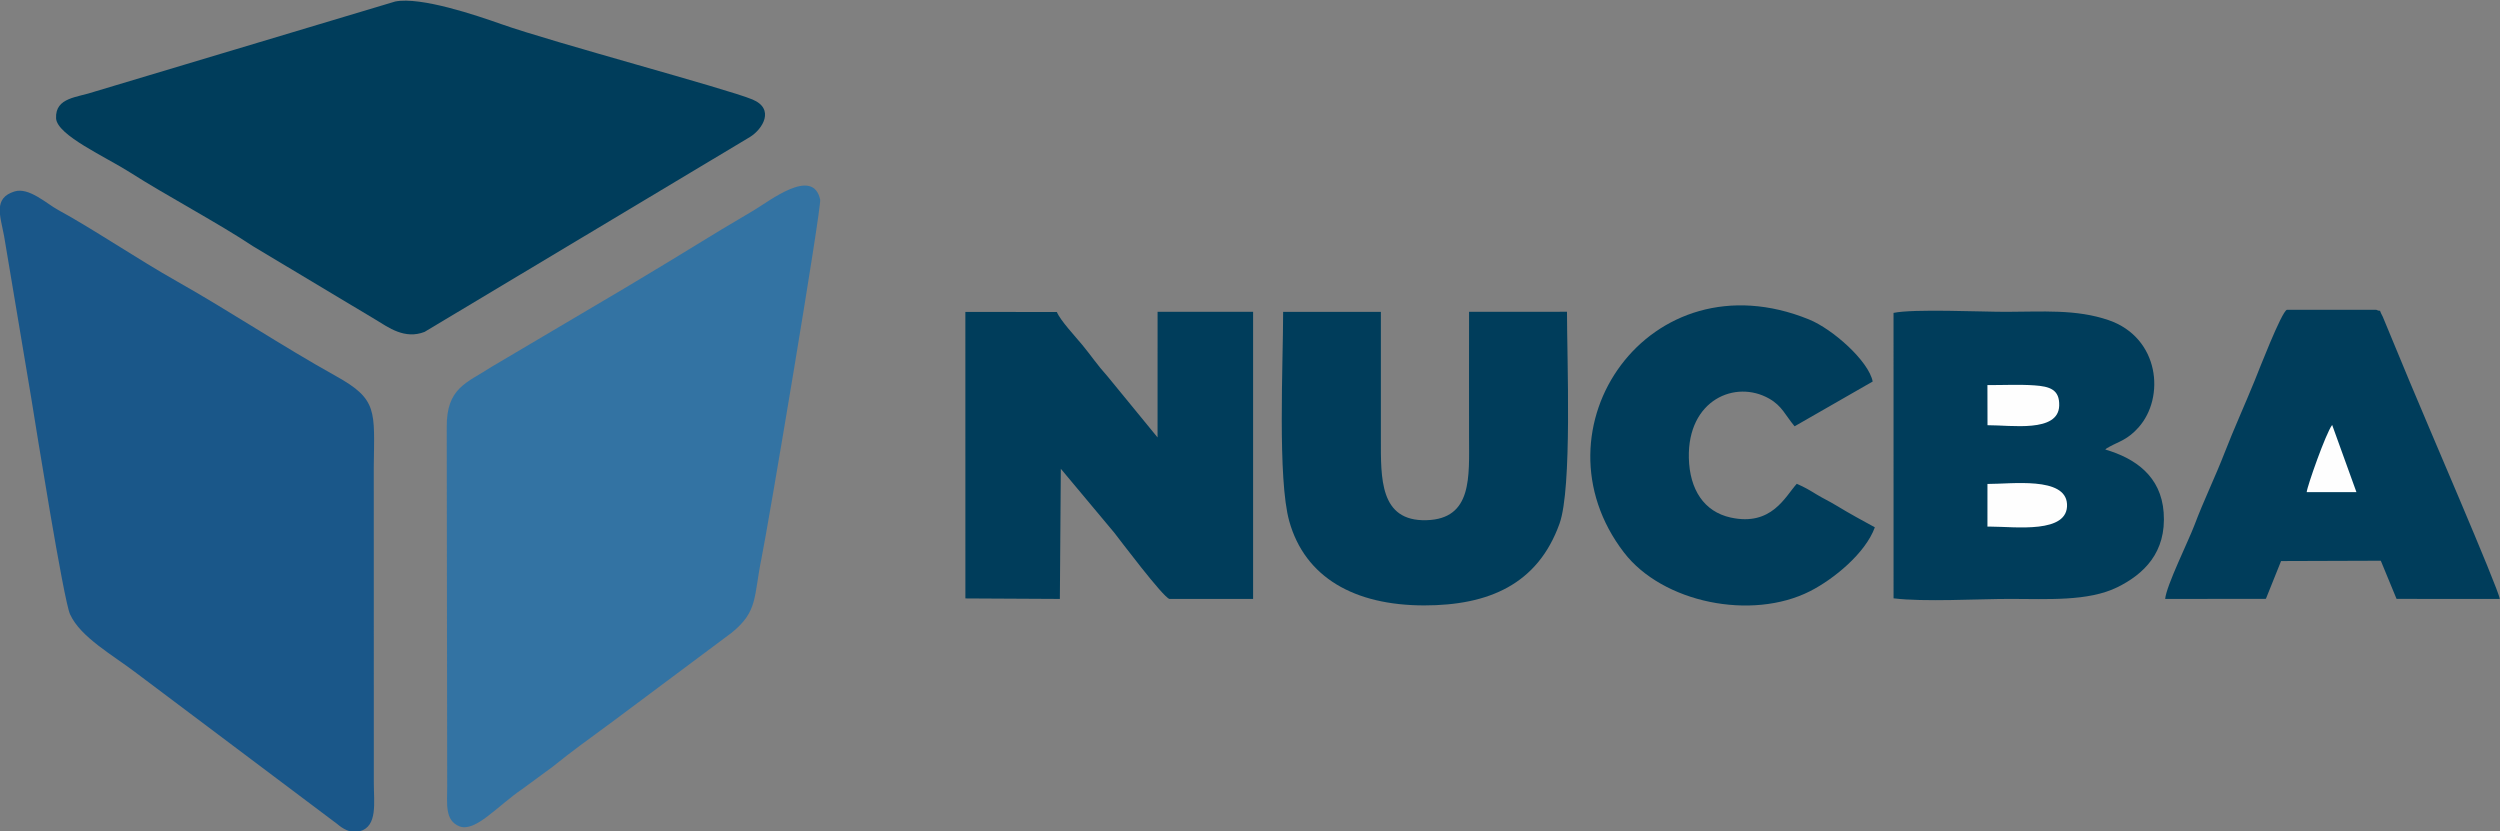 <?xml version="1.0" encoding="UTF-8"?>
<!DOCTYPE svg PUBLIC "-//W3C//DTD SVG 1.1//EN" "http://www.w3.org/Graphics/SVG/1.1/DTD/svg11.dtd">
<!-- Creator: CorelDRAW 2020 (64-Bit) -->
<svg xmlns="http://www.w3.org/2000/svg" xml:space="preserve" width="92.365mm" height="30.712mm" version="1.1" style="shape-rendering:geometricPrecision; text-rendering:geometricPrecision; image-rendering:optimizeQuality; fill-rule:evenodd; clip-rule:evenodd"
viewBox="0 0 9236.5 3071.2"
 xmlns:xlink="http://www.w3.org/1999/xlink"
 xmlns:xodm="http://www.corel.com/coreldraw/odm/2003">
 <rect x="0" y="0" width="9236.5" height="3071.2" fill="#808080" stroke="none"/>
 <defs>
  <style type="text/css">
   <![CDATA[
    .fil3 {fill:#FEFEFE}
    .fil2 {fill:#003D5B}
    .fil0 {fill:#1A5789}
    .fil1 {fill:#3373A3}
   ]]>
  </style>
 </defs>
 <g id="Capa_x0020_1">
  <g id="_2750554748000">
   <path class="fil0" d="M53.51 707.36c-79.19,24.81 -52.65,89.32 -38.54,163.97l100.58 600.01c17.84,110.95 119.04,744.28 143.17,797.93 38.44,85.47 159.32,151.5 247.62,219.29l739.8 555.97c18.92,15.96 48.23,36.2 83.1,26.67 67.03,-18.34 51.68,-107.02 51.87,-179.47l-0.19 -1166.99c2.27,-206.96 15.4,-248.86 -138.49,-334.52 -201.56,-112.18 -393.96,-240.97 -590.08,-351.57 -142.08,-80.13 -317.28,-198.04 -437.23,-262.75 -42.34,-22.84 -108.19,-85.28 -161.61,-68.54z"/>
   <path class="fil1" d="M1650.5 1579.87l1.68 1327.96c0,61.79 -9.14,123.3 44.85,144.99 58.98,23.7 142.42,-76.86 232.5,-137.48l111.41 -81.84c71.78,-58.22 143.79,-109.55 220.32,-166l442.34 -330.13c97.55,-78.99 80.49,-132.15 110.07,-275.94 23.92,-116.3 222.42,-1296.38 216.45,-1324.04 -26.37,-122.3 -187.65,5.83 -244.95,39.54 -80.42,47.33 -161.01,95.53 -241.17,145.14 -83.81,51.87 -159.97,96.4 -240.82,145.4l-485.73 287.06c-91.52,60 -168.66,76.43 -166.95,225.34z"/>
   <path class="fil2" d="M1460.14 5.55l-1109.69 332.67c-63.59,22.27 -146.79,20.68 -143.28,98.67 2.83,62.79 184.28,143.08 274.56,200.89 128.47,82.27 330.73,190.02 452.65,271.72l453.08 271.39c47.89,29.2 108.02,73.91 181.14,45.3l1202.76 -720.41c46.49,-29.12 92.52,-103.35 8.54,-138.34 -95.85,-39.94 -736.17,-210.52 -928.33,-278.51 -89.92,-31.81 -297.03,-102.11 -391.43,-83.38z"/>
   <path class="fil2" d="M6995.93 2210.57c111.71,14 311.48,2.15 431.17,2.15 136.56,0 288.36,10.02 396.29,-43.43 96.44,-47.75 181.4,-127.56 170.49,-275.92 -9.82,-133.54 -103.95,-199.75 -215.72,-232.56 7.71,-6.14 -0.45,-1.53 16.24,-10.72 35.44,-19.5 66.3,-25.68 106.7,-71.01 98.9,-110.96 77.51,-330.84 -109.54,-395.87 -120.87,-42.02 -247.81,-31.12 -380.56,-31.12 -92.15,0 -341.24,-11.55 -415.14,3.89l0.07 1054.59z"/>
   <path class="fil2" d="M3566.75 2210.94l349.03 1.87 3.54 -480.84 197.65 236.39c18.28,23.33 180.33,238.67 203.49,244.37l309.27 0.05 -0.01 -1060.69 -352.88 -0.04 -0.1 464.1 -185.11 -225.95c-38.84,-43.12 -59.66,-75.51 -93.16,-116.12 -25.12,-30.46 -80.91,-89.98 -93.82,-121.36l-337.99 -0.27 0.09 1058.49z"/>
   <path class="fil2" d="M5789.41 1151.83l-361.81 0.24c-0.39,153.15 -0.06,306.59 -0.06,459.99 0,148.28 13.55,305.1 -157.32,309.84 -173.48,4.81 -168.43,-155.43 -168.42,-301.79 0,-155.94 0,-311.88 0,-467.82l-361.1 0.03c0,189.3 -21.08,617.07 22.59,773.23 58.18,208 241.02,311.23 498.82,311.17 236.44,-0.06 418.82,-76.68 499.7,-302 47.08,-131.15 27.6,-608.03 27.6,-782.89z"/>
   <path class="fil2" d="M7999.42 2212.88l372.17 -0.43 56.04 -139.57 368.47 -1.23 58.23 141.04 381.28 0.03c-3.15,-34.54 -282.21,-679.24 -333.39,-804.06l-99.03 -238.91c-19.56,-36.3 1.23,-13.85 -23.98,-25.18l-329.98 0c-19.55,5.79 -105.97,229.45 -118.52,260.31 -36.89,90.76 -77.42,179.48 -111.34,267.03 -35.63,91.96 -77.41,176.96 -111.29,267.09 -22.38,59.53 -104.7,225.59 -108.66,273.88z"/>
   <path class="fil2" d="M6926.81 1948.28c-45.06,-24.7 -92.48,-50.27 -141.9,-80.34 -26.39,-16.06 -48.46,-26.08 -72.25,-40.5 -28.98,-17.55 -43.52,-26.62 -74.29,-40 -42.77,46.89 -92.41,157.82 -244.03,124.72 -98.62,-21.54 -151.98,-103.49 -154.72,-220.12 -5.04,-215.09 172.39,-290.11 296.75,-219.31 48.11,27.4 59.47,61.3 93.95,102.28l288.52 -165.48c-14.83,-75.54 -147.47,-193.51 -234.95,-229.15 -590.99,-240.76 -1035.06,403.94 -683.96,860.9 142.92,186 471.99,252.37 687.48,142.92 88.5,-44.96 204.79,-140.71 239.4,-235.92z"/>
   <path class="fil3" d="M7342.78 1945.67l11.89 -0.05c89.26,0 288.45,27.79 282.1,-83.57 -5.82,-102.13 -205.34,-73.64 -293.94,-74.04l-0.05 157.66z"/>
   <path class="fil3" d="M7343 1570.97c87.67,-0.34 261.3,28.32 264.88,-71.55 2.18,-60.52 -34.89,-71.68 -91.79,-75.66 -54.45,-3.8 -117.88,-0.76 -173.36,-0.97l0.27 148.18z"/>
   <path class="fil3" d="M8522.32 1818.31l183.75 -0.15 -89.66 -248.15c-23.22,29.86 -92.83,228.13 -94.09,248.3z"/>
  </g>
 </g>
</svg>
